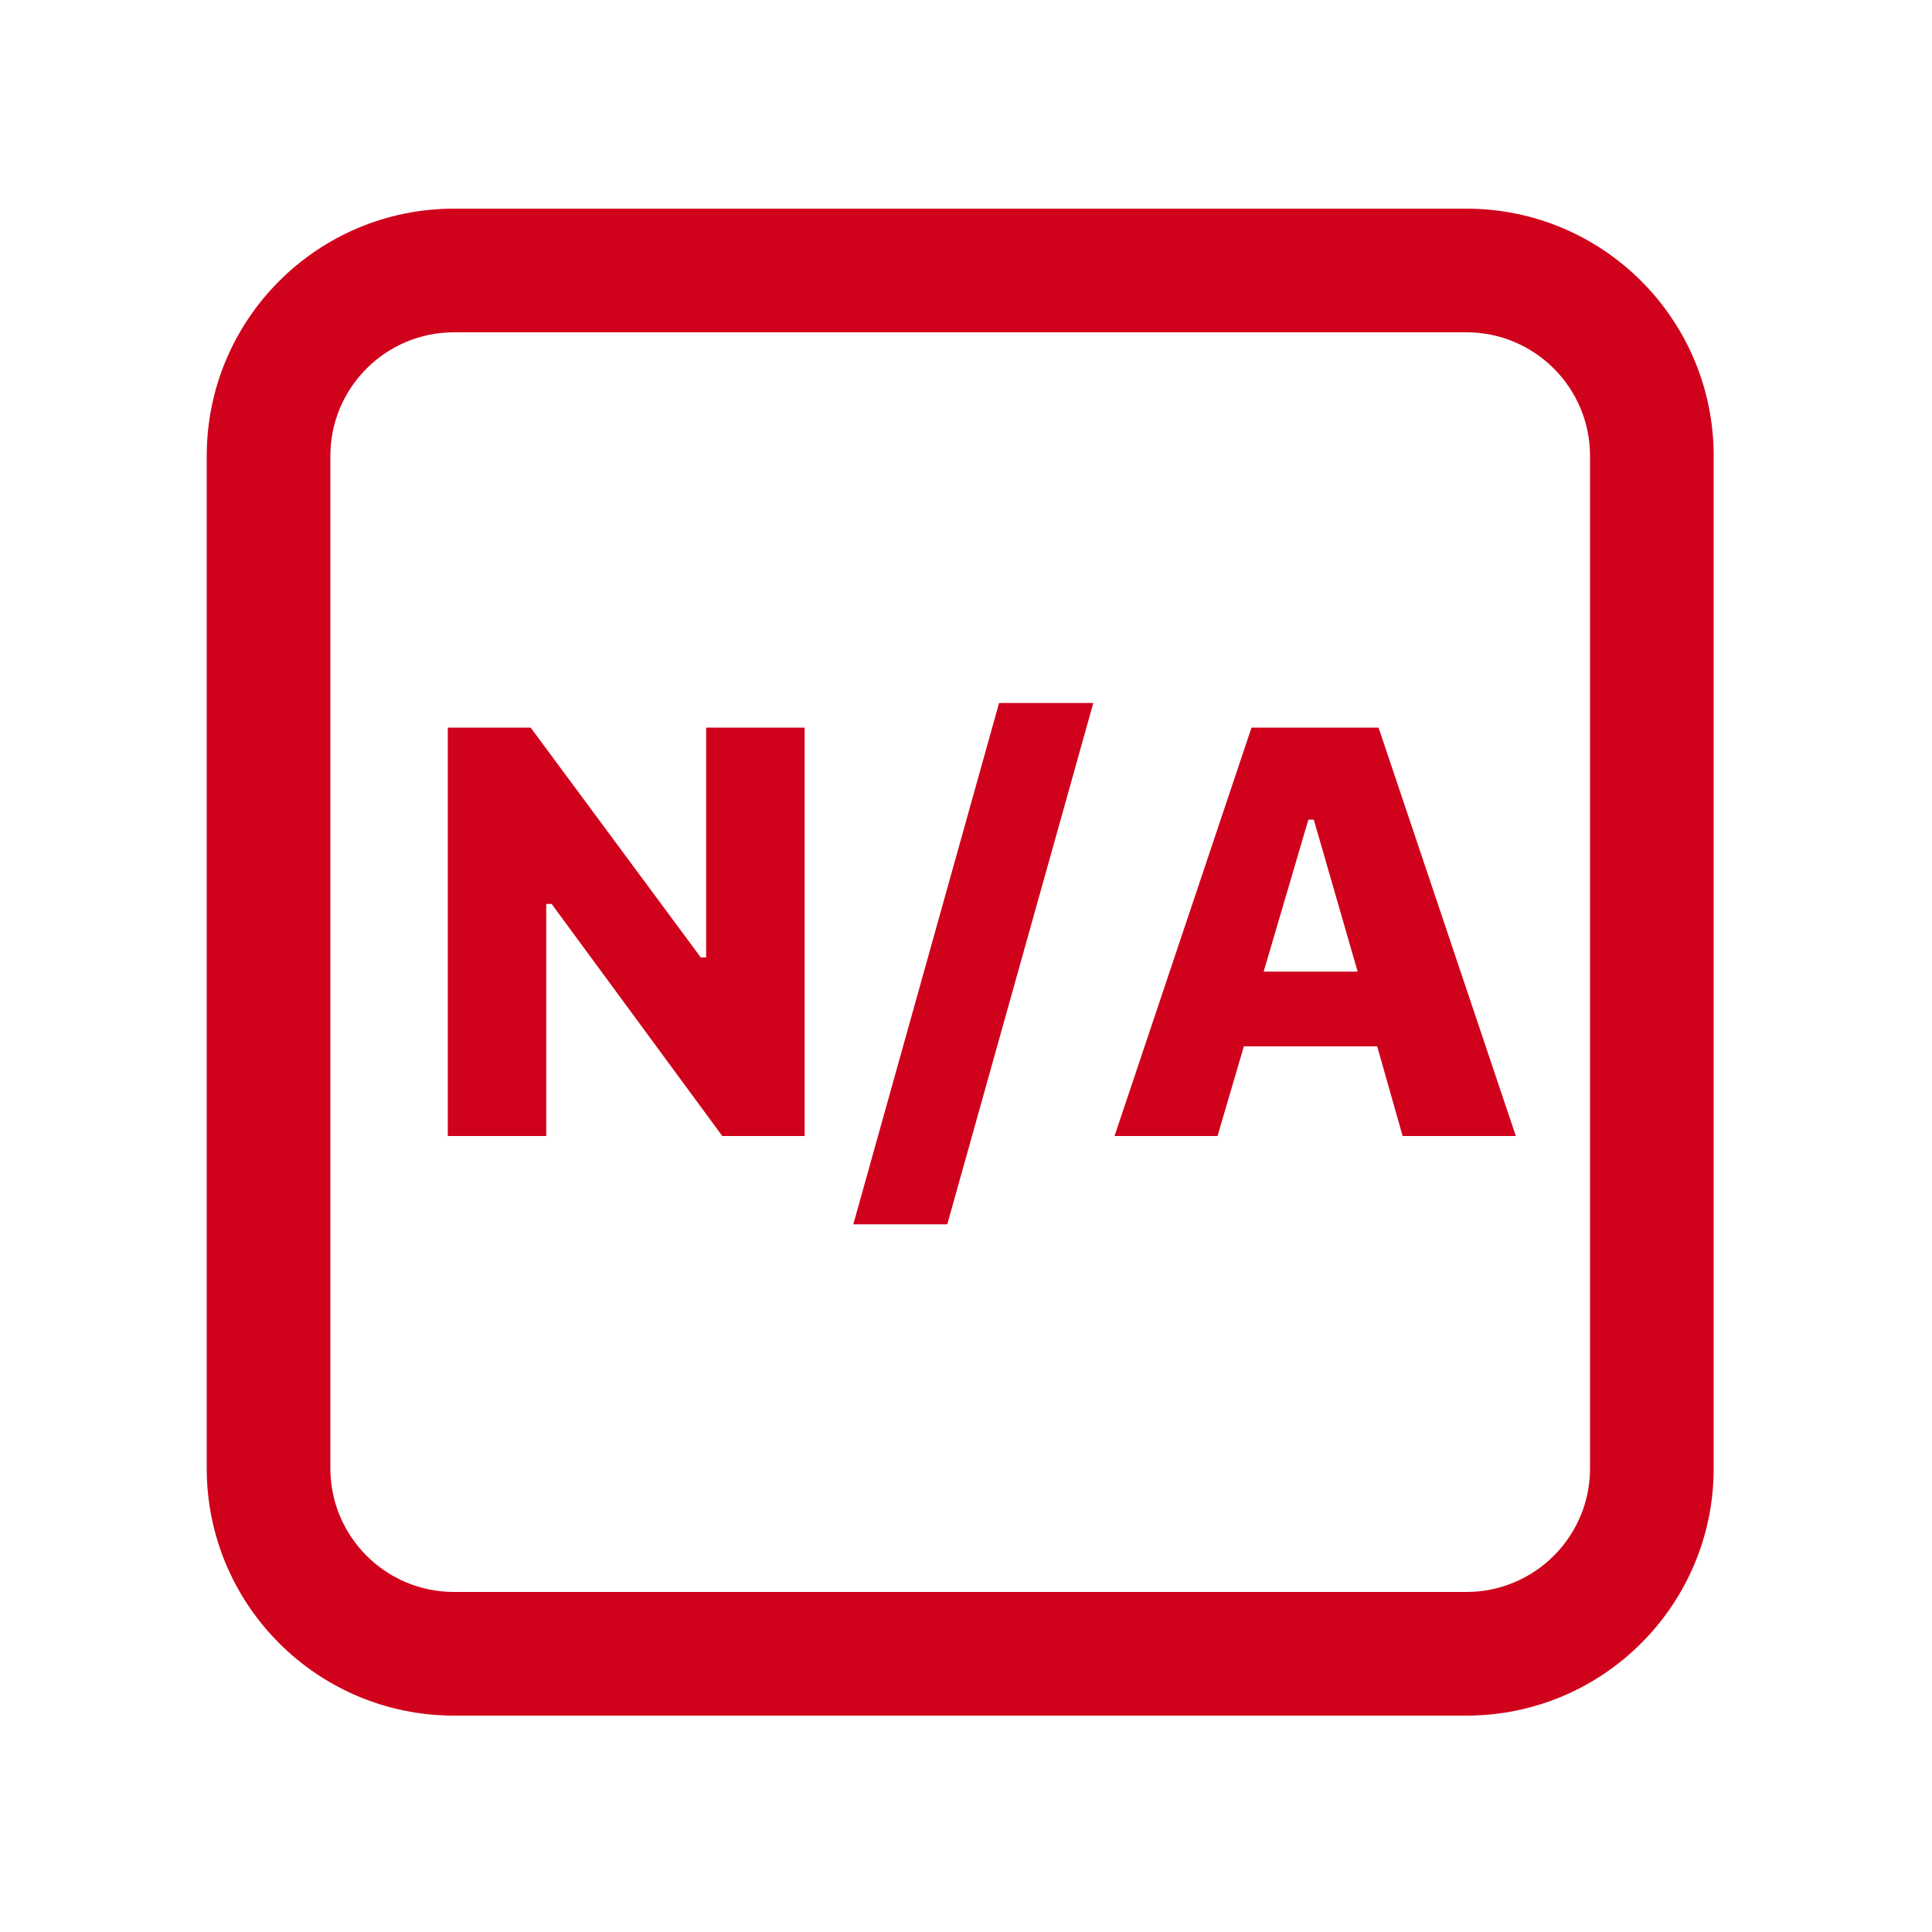 <?xml version="1.0" standalone="no"?><!DOCTYPE svg PUBLIC "-//W3C//DTD SVG 1.1//EN" "http://www.w3.org/Graphics/SVG/1.1/DTD/svg11.dtd"><svg t="1761103953882" class="icon" viewBox="0 0 1024 1024" version="1.1" xmlns="http://www.w3.org/2000/svg" p-id="6431" xmlns:xlink="http://www.w3.org/1999/xlink" width="200" height="200"><path d="M240.64 176.128c-36.194 0-65.536 29.342-65.536 65.536v536.576c0 36.194 29.342 65.536 65.536 65.536h536.576c36.194 0 65.536-29.342 65.536-65.536V241.664c0-36.194-29.342-65.536-65.536-65.536H240.64z m0-65.536h536.576c72.389 0 131.072 58.683 131.072 131.072v536.576c0 72.389-58.683 131.072-131.072 131.072H240.64c-72.389 0-131.072-58.683-131.072-131.072V241.664c0-72.389 58.683-131.072 131.072-131.072z m48.884 491.52h-52.199V385.662h43.95l90.15 121.8h2.85V385.662h52.2V602.112h-43.65l-90.45-123h-2.851V602.112z m212.551 46.8h-49.8l77.251-276.3h49.95l-77.4 276.3zM743.424 602.112l-13.5-47.55h-70.65L645.325 602.112h-54.6l72.6-216.45h67.351L803.424 602.112H743.424z m-49.951-167.7l-23.699 80.551h49.8l-23.25-80.551h-2.85z" fill="#D0021B" p-id="6432"></path></svg>